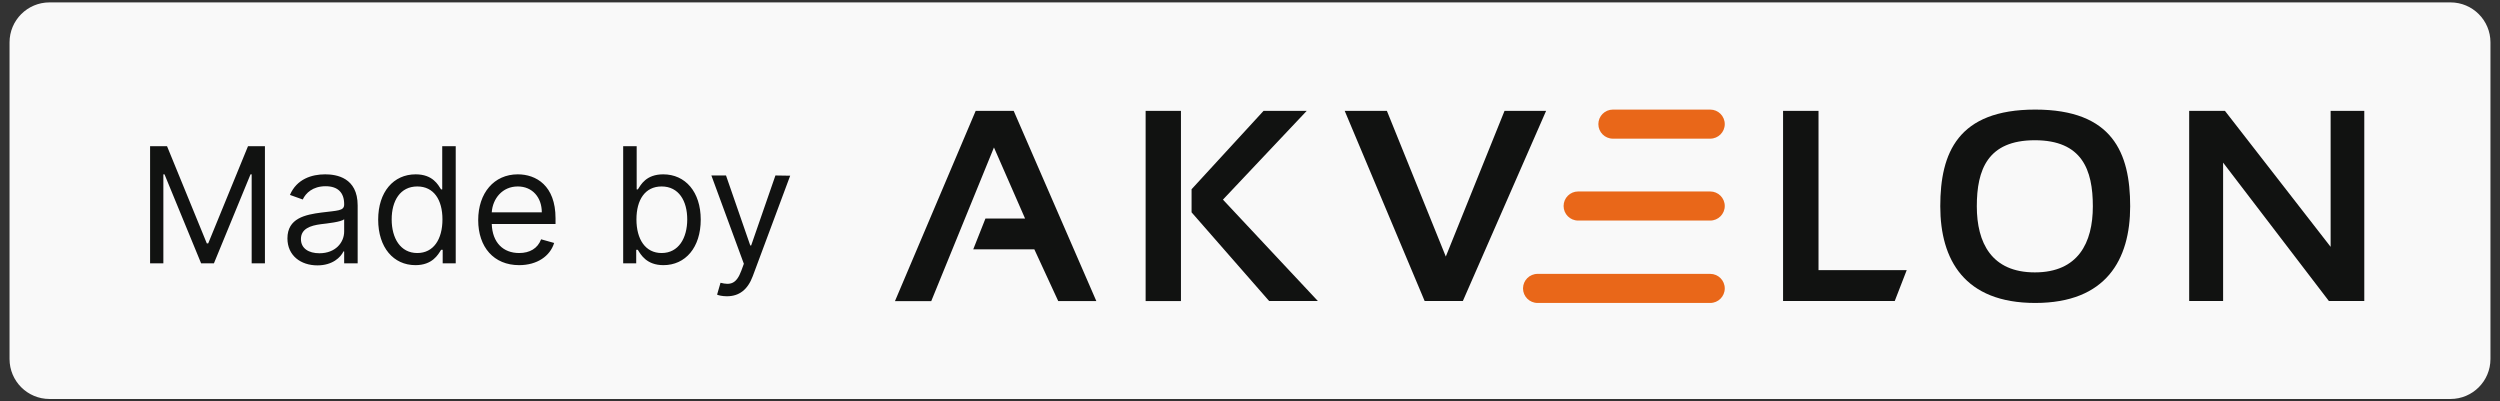<svg width="218" height="35" viewBox="0 0 218 35" fill="none" xmlns="http://www.w3.org/2000/svg">
    <rect x="0" y="0" width="218" height="35" fill="#333333" stroke="none"/>
    <path d="M0.832 3.694C0.832 1.769 2.392 0.209 4.317 0.209H213.683C215.608 0.209 217.168 1.769 217.168 3.694V31.306C217.168 33.231 215.608 34.791 213.683 34.791H4.317C2.392 34.791 0.832 33.231 0.832 31.306V3.694Z" fill="#F9F9F9" />
    <path d="M13.088 12.748V22.962H14.245V15.202H14.345L17.537 22.962H18.654L21.846 15.202H21.945V22.962H23.102V12.748H21.626L18.155 21.226H18.035L14.565 12.748H13.088ZM27.677 23.141C29.013 23.141 29.712 22.423 29.951 21.924H30.011V22.962H31.188V17.915C31.188 15.481 29.332 15.202 28.355 15.202C27.198 15.202 25.881 15.601 25.283 16.997L26.4 17.396C26.659 16.837 27.273 16.239 28.395 16.239C29.477 16.239 30.011 16.812 30.011 17.795V17.835C30.011 18.403 29.432 18.353 28.036 18.533C26.614 18.718 25.064 19.032 25.064 20.787C25.064 22.283 26.221 23.141 27.677 23.141ZM27.856 22.084C26.919 22.084 26.241 21.665 26.241 20.847C26.241 19.949 27.058 19.67 27.976 19.55C28.475 19.491 29.811 19.351 30.011 19.111V20.189C30.011 21.146 29.253 22.084 27.856 22.084ZM36.228 23.121C37.705 23.121 38.203 22.203 38.463 21.785H38.602V22.962H39.739V12.748H38.562V16.518H38.463C38.203 16.119 37.744 15.202 36.248 15.202C34.313 15.202 32.977 16.738 32.977 19.151C32.977 21.585 34.313 23.121 36.228 23.121ZM36.388 22.064C34.912 22.064 34.154 20.767 34.154 19.131C34.154 17.516 34.892 16.259 36.388 16.259C37.824 16.259 38.582 17.416 38.582 19.131C38.582 20.867 37.804 22.064 36.388 22.064ZM45.27 23.121C46.826 23.121 47.963 22.343 48.322 21.186L47.185 20.867C46.886 21.665 46.193 22.064 45.27 22.064C43.889 22.064 42.936 21.171 42.881 19.53H48.442V19.032C48.442 16.179 46.746 15.202 45.15 15.202C43.076 15.202 41.699 16.837 41.699 19.191C41.699 21.545 43.056 23.121 45.27 23.121ZM42.881 18.513C42.961 17.321 43.804 16.259 45.15 16.259C46.427 16.259 47.245 17.216 47.245 18.513H42.881ZM54.341 22.962H55.478V21.785H55.618C55.877 22.203 56.376 23.121 57.852 23.121C59.767 23.121 61.104 21.585 61.104 19.151C61.104 16.738 59.767 15.202 57.832 15.202C56.336 15.202 55.877 16.119 55.618 16.518H55.518V12.748H54.341V22.962ZM55.498 19.131C55.498 17.416 56.256 16.259 57.693 16.259C59.189 16.259 59.927 17.516 59.927 19.131C59.927 20.767 59.169 22.064 57.693 22.064C56.276 22.064 55.498 20.867 55.498 19.131ZM63.388 25.834C64.45 25.834 65.198 25.27 65.642 24.079L68.904 15.321L67.617 15.301L65.502 21.405H65.423L63.308 15.301H62.032L64.864 23.001L64.645 23.6C64.216 24.767 63.687 24.877 62.829 24.657L62.53 25.694C62.65 25.754 62.989 25.834 63.388 25.834Z" fill="#111211" />
    <path fill-rule="evenodd" clip-rule="evenodd" d="M185.751 17.987C185.751 22.644 183.652 26.418 177.472 26.418C171.291 26.418 169.192 22.644 169.192 17.987C169.192 13.331 170.725 9.556 177.472 9.556C184.219 9.556 185.751 13.331 185.751 17.987ZM182.496 17.99C182.496 21.172 181.213 23.752 177.437 23.752C173.66 23.752 172.378 21.172 172.378 17.99C172.378 14.808 173.314 12.229 177.437 12.229C181.559 12.229 182.496 14.808 182.496 17.99ZM78.04 26.259H81.204L86.673 12.858L89.387 19.058H85.93L84.866 21.743H90.195L92.276 26.251H95.599L88.395 9.67H85.078L78.04 26.259ZM190.896 26.25V9.67H194.017L203.231 21.524V9.67H206.166V26.25H203.081L193.855 14.181V26.25H190.896ZM155.483 9.67V26.25H165.221L166.265 23.557H158.575V9.67H155.483ZM117.259 9.67H120.938L126.074 22.371L131.194 9.67H134.819L127.56 26.25H124.23L117.259 9.67ZM102.979 26.253H99.899V9.67H102.979V26.253ZM103.905 18.515V16.502L110.181 9.67H113.945L106.641 17.407L114.92 26.25H110.671L103.905 18.515Z" fill="#111211" />
    <path fill-rule="evenodd" clip-rule="evenodd" d="M139.377 10.824C139.377 10.124 139.945 9.556 140.645 9.556H149.131C149.831 9.556 150.399 10.124 150.399 10.824C150.399 11.524 149.831 12.092 149.131 12.092H140.645C139.945 12.092 139.377 11.524 139.377 10.824ZM136.345 17.964C136.345 17.264 136.913 16.696 137.613 16.696H149.131C149.831 16.696 150.399 17.264 150.399 17.964C150.399 18.665 149.831 19.233 149.131 19.233H137.613C136.913 19.233 136.345 18.665 136.345 17.964ZM134.076 23.882C133.375 23.882 132.807 24.45 132.807 25.15C132.807 25.851 133.375 26.418 134.076 26.418H149.131C149.831 26.418 150.399 25.851 150.399 25.15C150.399 24.45 149.831 23.882 149.131 23.882H134.076Z" fill="#E96719" />
</svg>
